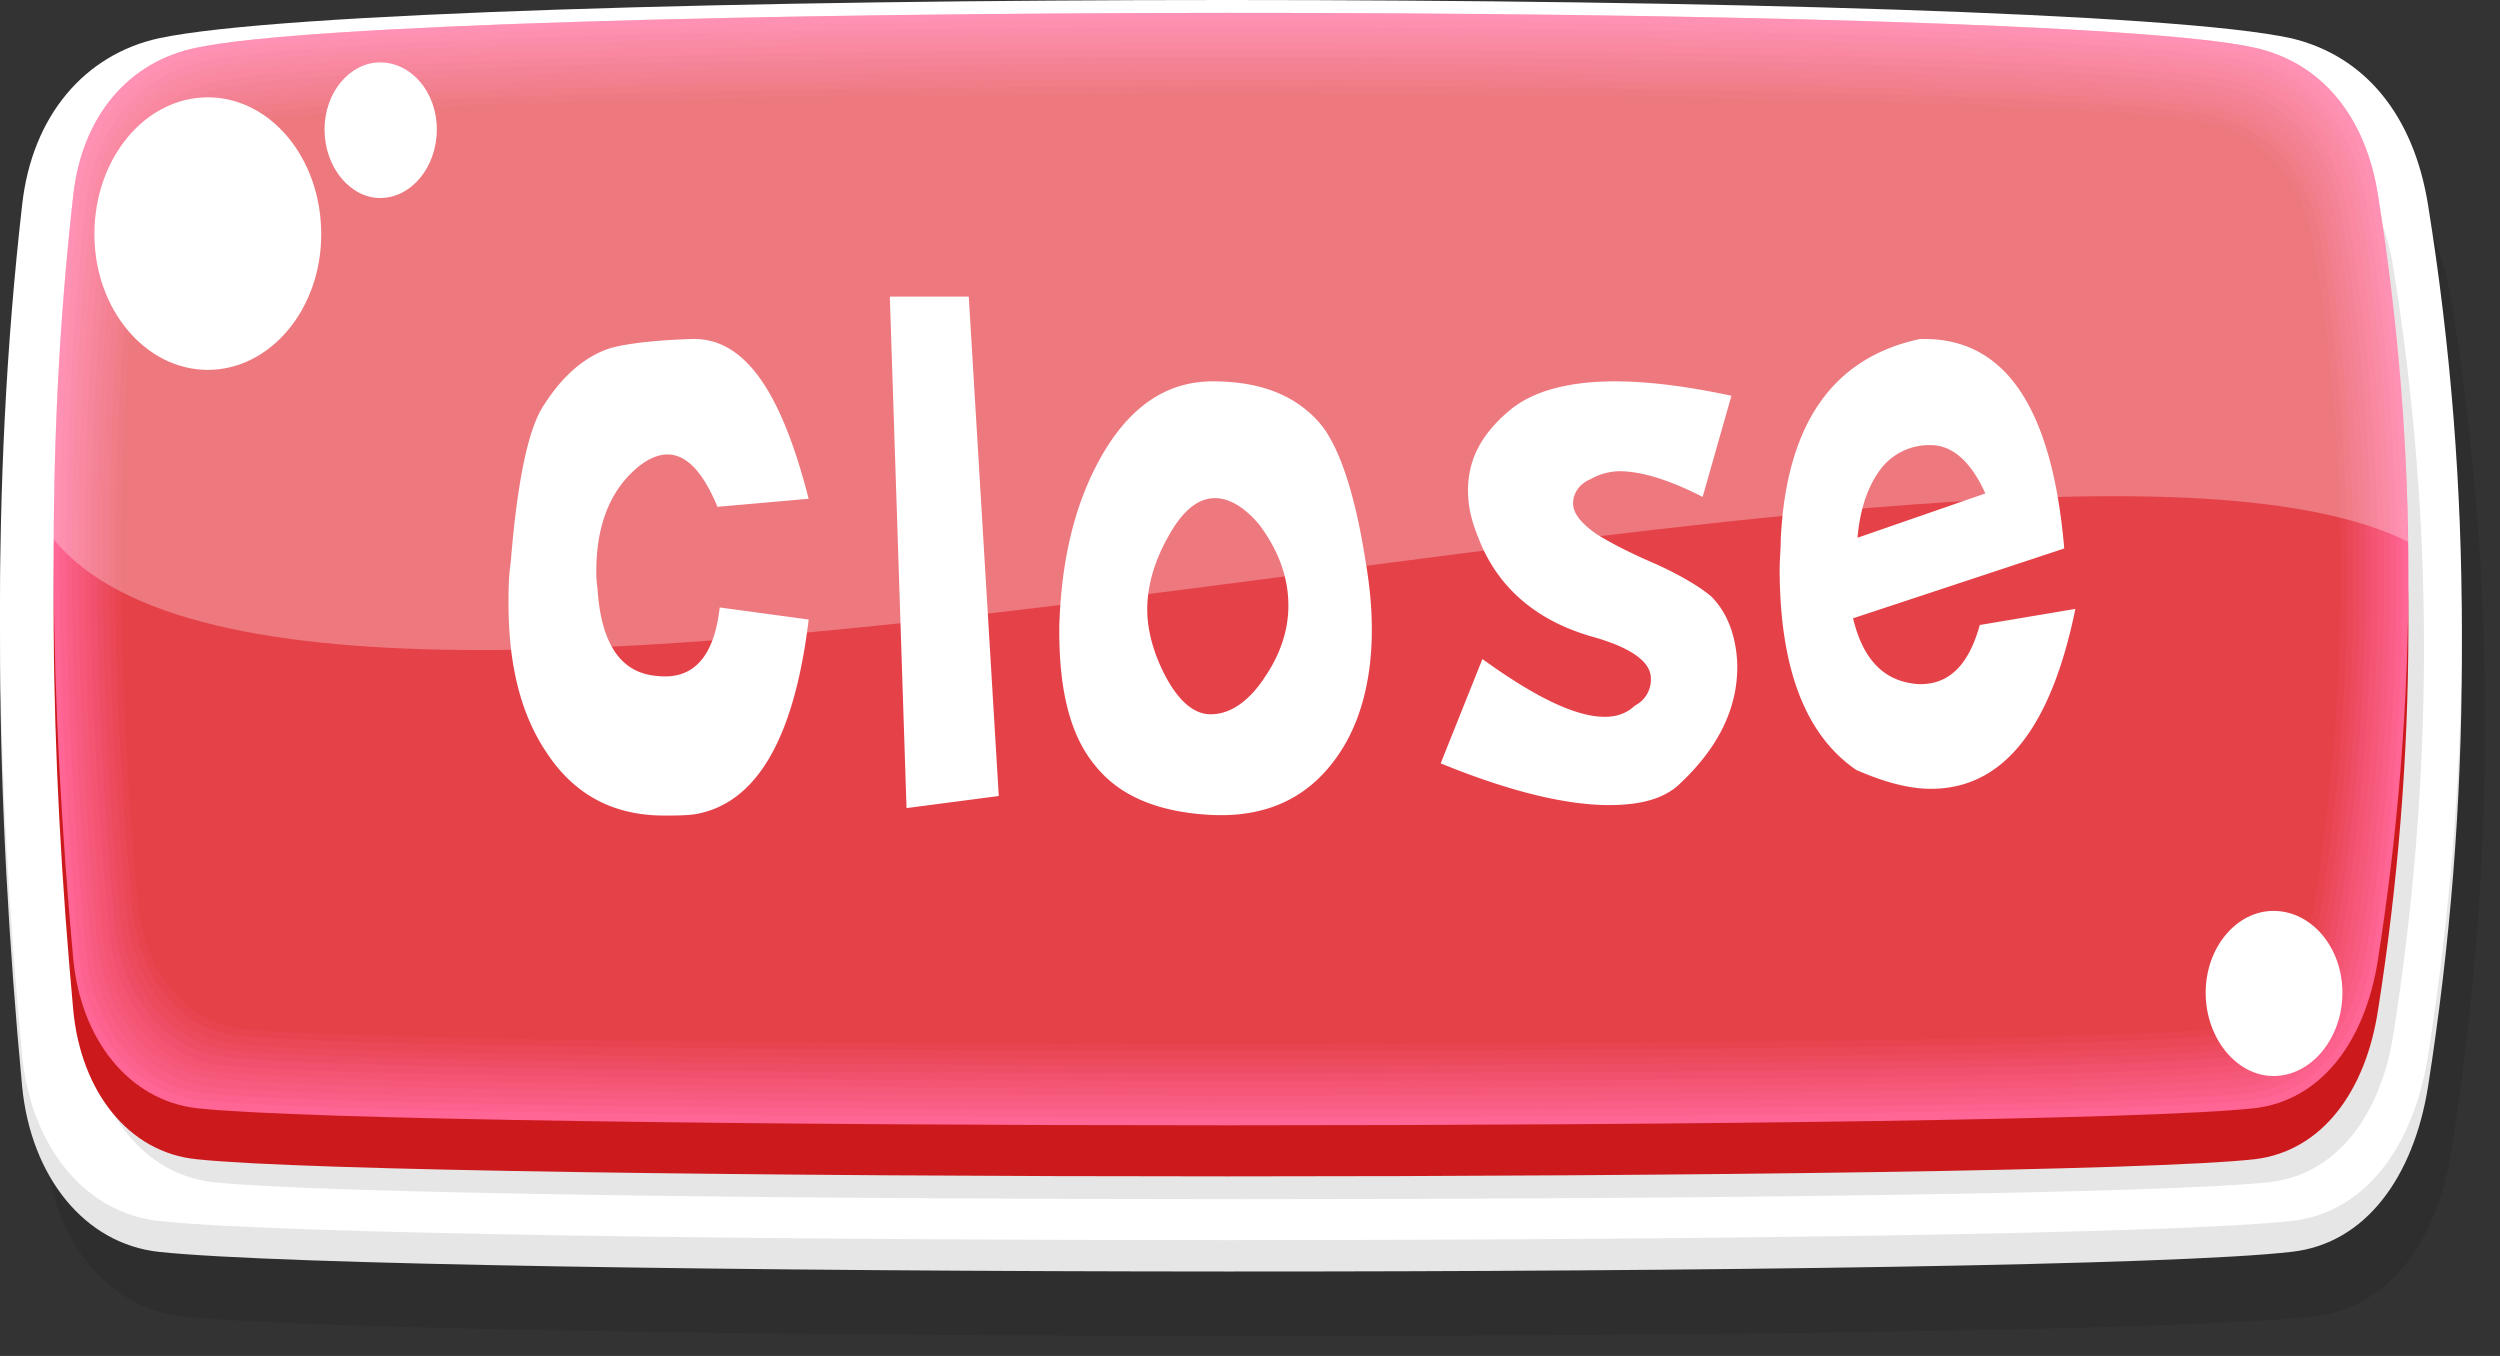 <svg width="59" height="32" fill="none" xmlns="http://www.w3.org/2000/svg"><rect width="100%" height="100%" fill="#333333" stroke="none"/><path fill-rule="evenodd" clip-rule="evenodd" d="M4.3 3.152c5.616-1.172 44.841-1.204 50.299 0 1.758.412 2.912 1.806 3.253 3.929 1.076 6.685 1.05 13.402 0 20.087-.34 2.123-1.47 3.707-3.253 3.897-5.458.633-44.683.602-50.298 0-1.758-.19-3.044-1.774-3.228-3.897-.63-6.685-.76-13.402 0-20.087.237-2.123 1.47-3.548 3.228-3.929Z" fill="#000" fill-opacity=".102"/><path fill-rule="evenodd" clip-rule="evenodd" d="M3.75 1.632C9.365.46 48.59.428 54.074 1.632c1.732.412 2.886 1.806 3.227 3.929 1.076 6.685 1.05 13.401 0 20.086-.34 2.123-1.469 3.707-3.227 3.897-5.484.634-44.71.602-50.324 0-1.758-.19-3.017-1.774-3.227-3.897-.63-6.685-.761-13.401 0-20.086.236-2.123 1.495-3.549 3.227-3.93Z" fill="#E6E6E6"/><path fill-rule="evenodd" clip-rule="evenodd" d="M3.75.903c5.615-1.204 44.84-1.204 50.324 0 1.732.412 2.886 1.806 3.227 3.929 1.076 6.685 1.05 13.37 0 20.087-.34 2.122-1.469 3.706-3.227 3.896-5.484.602-44.71.602-50.324 0-1.758-.19-3.017-1.774-3.227-3.896-.63-6.717-.761-13.402 0-20.087C.759 2.709 2.018 1.283 3.75.903Z" fill="#fff"/><path fill-rule="evenodd" clip-rule="evenodd" d="M5.01 2.867c5.01-1.077 43.66-1.109 48.566 0 1.574.349 2.623 1.616 2.912 3.485.97 6.02.945 12.008 0 18.028-.288 1.9-1.312 3.326-2.912 3.517-4.907.538-43.555.538-48.567 0-1.6-.19-2.728-1.616-2.912-3.517-.551-6.02-.682-12.008 0-18.028.21-1.9 1.338-3.168 2.912-3.485Z" fill="#E6E6E6"/><path fill-rule="evenodd" clip-rule="evenodd" d="M4.642 2.329c5.011-1.077 43.66-1.077 48.566 0 1.574.348 2.624 1.616 2.913 3.517.97 5.988.944 12.008 0 17.995-.29 1.901-1.312 3.327-2.913 3.517-4.906.539-43.555.539-48.566 0-1.6-.158-2.729-1.584-2.913-3.517-.55-5.988-.682-12.007 0-17.995.21-1.933 1.338-3.169 2.913-3.517Z" fill="#CC191C"/><path fill-rule="evenodd" clip-rule="evenodd" d="M4.642 1.125c5.011-1.078 43.66-1.11 48.566 0 1.574.348 2.624 1.615 2.913 3.485.97 6.02.944 12.007 0 18.027-.29 1.901-1.312 3.327-2.913 3.517-4.906.538-43.555.538-48.566 0-1.6-.19-2.729-1.616-2.913-3.517-.55-6.02-.682-12.008 0-18.027.21-1.901 1.338-3.169 2.913-3.485Z" fill="#FF6595"/><path fill-rule="evenodd" clip-rule="evenodd" d="M4.747 1.283C9.706.206 48.276.206 53.13 1.283c1.547.349 2.57 1.584 2.86 3.453a56.095 56.095 0 0 1 0 17.775c-.29 1.869-1.286 3.294-2.86 3.453-4.855.539-43.424.539-48.383 0-1.574-.159-2.703-1.553-2.886-3.453-.551-5.925-.656-11.85 0-17.775.21-1.9 1.312-3.136 2.886-3.453Z" fill="#FD628E"/><path fill-rule="evenodd" clip-rule="evenodd" d="M4.825 1.442c4.907-1.046 43.424-1.078 48.2 0 1.521.348 2.544 1.584 2.833 3.421.945 5.83.918 11.691 0 17.52-.289 1.838-1.286 3.264-2.834 3.423-4.775.538-43.292.506-48.199 0-1.548-.159-2.65-1.553-2.807-3.422-.551-5.83-.656-11.691 0-17.52.21-1.87 1.286-3.106 2.807-3.422Z" fill="#FA5E87"/><path fill-rule="evenodd" clip-rule="evenodd" d="M4.93 1.6C9.758.555 48.197.555 52.92 1.6c1.521.349 2.518 1.553 2.807 3.358.918 5.767.892 11.533 0 17.3-.289 1.837-1.26 3.2-2.807 3.39-4.723.506-43.162.506-47.99 0-1.521-.19-2.623-1.553-2.78-3.39-.552-5.767-.657-11.533 0-17.3.21-1.837 1.285-3.041 2.78-3.358Z" fill="#F85B80"/><path fill-rule="evenodd" clip-rule="evenodd" d="M5.035 1.758c4.776-1.013 43.136-1.013 47.806 0 1.47.349 2.466 1.521 2.755 3.327a54.615 54.615 0 0 1 0 17.045c-.289 1.806-1.26 3.169-2.755 3.327-4.67.539-43.03.507-47.806 0-1.495-.158-2.57-1.489-2.755-3.327-.524-5.67-.63-11.342 0-17.045.21-1.806 1.26-3.01 2.755-3.327Z" fill="#F65879"/><path fill-rule="evenodd" clip-rule="evenodd" d="M5.14 1.917c4.697-.983 43.004-1.014 47.596 0 1.47.348 2.44 1.52 2.703 3.295.918 5.607.892 11.215 0 16.823-.263 1.743-1.208 3.105-2.703 3.263-4.592.507-42.899.507-47.596 0-1.495-.158-2.545-1.489-2.728-3.263-.499-5.608-.604-11.216 0-16.823.21-1.806 1.26-2.979 2.728-3.295Z" fill="#F35572"/><path fill-rule="evenodd" clip-rule="evenodd" d="M5.245 2.075c4.618-.982 42.873-.982 47.386 0 1.443.349 2.414 1.49 2.676 3.232.892 5.544.866 11.057 0 16.601-.262 1.743-1.207 3.074-2.676 3.232-4.513.507-42.768.475-47.386 0-1.469-.158-2.518-1.489-2.676-3.232-.525-5.544-.63-11.057 0-16.601.184-1.743 1.233-2.915 2.676-3.232Z" fill="#F1516C"/><path fill-rule="evenodd" clip-rule="evenodd" d="M5.35 2.265c4.54-.982 42.742-1.014 47.202 0 1.417.317 2.362 1.458 2.624 3.168a51.768 51.768 0 0 1 0 16.349c-.262 1.71-1.18 3.01-2.624 3.168-4.46.507-42.663.507-47.202 0-1.443-.127-2.492-1.426-2.65-3.168-.498-5.45-.603-10.9 0-16.349.21-1.742 1.207-2.883 2.65-3.168Z" fill="#EE4E65"/><path fill-rule="evenodd" clip-rule="evenodd" d="M5.43 2.424c4.512-.983 42.61-.983 47.017 0 1.391.316 2.336 1.425 2.598 3.136.866 5.355.84 10.74 0 16.095-.262 1.71-1.18 2.978-2.598 3.137-4.408.475-42.505.475-47.018 0-1.417-.159-2.44-1.426-2.597-3.137-.499-5.354-.604-10.74 0-16.095.21-1.71 1.207-2.851 2.597-3.136Z" fill="#EC4B5E"/><path fill-rule="evenodd" clip-rule="evenodd" d="M5.534 2.582c4.434-.95 42.48-.95 46.808 0 1.39.317 2.31 1.426 2.572 3.073a50.33 50.33 0 0 1 0 15.873c-.263 1.68-1.155 2.947-2.572 3.105-4.329.476-42.374.476-46.808 0-1.39-.158-2.388-1.394-2.545-3.105-.499-5.29-.604-10.582 0-15.873.184-1.679 1.154-2.788 2.545-3.073Z" fill="#EA4857"/><path fill-rule="evenodd" clip-rule="evenodd" d="M5.64 2.74c4.355-.918 42.347-.95 46.597 0 1.365.317 2.283 1.395 2.546 3.042a50.295 50.295 0 0 1 0 15.62c-.263 1.647-1.155 2.915-2.546 3.041-4.25.476-42.242.476-46.598 0-1.39-.127-2.361-1.362-2.519-3.041-.498-5.196-.577-10.392 0-15.62.184-1.647 1.155-2.756 2.52-3.041Z" fill="#E74450"/><path fill-rule="evenodd" clip-rule="evenodd" d="M5.744 2.9c4.303-.92 42.217-.92 46.415 0 1.338.316 2.23 1.393 2.466 3.009.84 5.132.814 10.265 0 15.398-.236 1.616-1.102 2.82-2.466 2.978-4.198.475-42.112.475-46.415 0-1.364-.127-2.335-1.362-2.493-2.978-.472-5.133-.577-10.265 0-15.398.184-1.648 1.155-2.725 2.493-3.01Z" fill="#E54149"/><path fill-rule="evenodd" clip-rule="evenodd" d="M4.642 1.125c5.011-1.078 43.66-1.11 48.566 0 1.575.348 2.624 1.615 2.913 3.485.446 2.724.682 5.45.708 8.174-9.314-4.626-49.275 7.667-55.572-.064.027-2.693.158-5.386.473-8.11.21-1.901 1.338-3.169 2.912-3.485Z" fill="#fff" fill-opacity=".29"/><path fill-rule="evenodd" clip-rule="evenodd" d="M4.904 2.297c1.47 0 2.677 1.426 2.677 3.232 0 1.774-1.207 3.2-2.677 3.2-1.469 0-2.676-1.426-2.676-3.2 0-1.806 1.207-3.232 2.676-3.232ZM8.971 1.473c.735 0 1.338.697 1.338 1.584 0 .887-.603 1.616-1.338 1.616-.708 0-1.312-.729-1.312-1.616 0-.887.604-1.584 1.312-1.584ZM53.654 21.497c.892 0 1.627.855 1.627 1.932 0 1.078-.735 1.965-1.627 1.965-.866 0-1.6-.887-1.6-1.965 0-1.077.734-1.932 1.6-1.932Z" fill="#fff"/><path d="M43.732 14.592c.236.982.734 1.489 1.522 1.552.734.032 1.206-.443 1.469-1.394l2.256-.38c-.577 2.82-1.705 4.246-3.41 4.246-.525 0-1.103-.159-1.759-.444-1.207-.824-1.81-2.408-1.81-4.753 0-.221.026-.443.026-.697.131-2.692 1.207-4.277 3.28-4.72 1.994-.064 3.122 1.584 3.41 4.942l-4.984 1.648Zm.603-3.454c-.288.412-.446.95-.498 1.553l3.017-1.046c-.341-.76-.787-1.14-1.286-1.14a1.44 1.44 0 0 0-1.233.633ZM25.002 14.703c.052-1.457.34-2.725.918-3.802C26.602 9.634 27.494 9 28.623 9c1.207 0 2.046.38 2.597 1.077.42.57.761 1.616.997 3.105.105.602.158 1.14.158 1.68 0 1.108-.236 2.059-.683 2.787-.682 1.11-1.705 1.648-3.096 1.584-1.259-.063-2.177-.443-2.755-1.172-.603-.728-.866-1.837-.84-3.358Zm4.723-2.313c-.368-.444-.735-.634-1.05-.634-.42 0-.787.317-1.128.95-.315.571-.472 1.142-.472 1.68 0 .507.157 1.046.42 1.553.314.602.682.918 1.075.918.472 0 .918-.316 1.286-.887.367-.538.55-1.109.55-1.679 0-.634-.21-1.267-.681-1.9ZM16.985 14.337c-.131 1.172-.63 1.711-1.47 1.616-.865-.063-1.337-.76-1.416-2.091-.026-.159-.026-.285-.026-.38 0-1.11.34-1.933.997-2.471.236-.19.472-.286.682-.286.446 0 .84.412 1.18 1.236l2.152-.19C18.428 9.205 17.562 7.969 16.33 8c-.97.031-1.627.126-1.941.221-.578.19-1.102.634-1.548 1.331-.368.539-.63 1.774-.787 3.707-.053.38-.053.697-.053.982 0 1.457.289 2.63.918 3.549.656.982 1.575 1.457 2.755 1.457.236 0 .499 0 .735-.032 1.443-.253 2.335-1.774 2.676-4.594l-2.099-.285ZM21 7l.394 12.071 2.177-.285L22.863 7H21ZM34 18.015l.985-2.462c1.257.91 2.208 1.364 2.888 1.364.272 0 .51-.076.713-.266a.686.686 0 0 0 .374-.643c0-.38-.442-.72-1.393-.985-1.325-.38-2.242-1.175-2.684-2.349-.17-.416-.238-.757-.238-1.098 0-.72.306-1.326.986-1.894.543-.455 1.392-.682 2.48-.682.78 0 1.698.114 2.751.34l-.68 2.387c-.815-.416-1.46-.606-1.97-.606a1.42 1.42 0 0 0-.679.19c-.272.113-.408.34-.408.568 0 .227.17.454.544.72.238.151.713.416 1.427.72.577.264 1.019.53 1.29.757.374.378.578.909.612 1.553.034 1.022-.407 1.97-1.325 2.84-.373.38-.95.531-1.698.531-.986 0-2.31-.303-3.975-.985Z" fill="#fff"/></svg>
